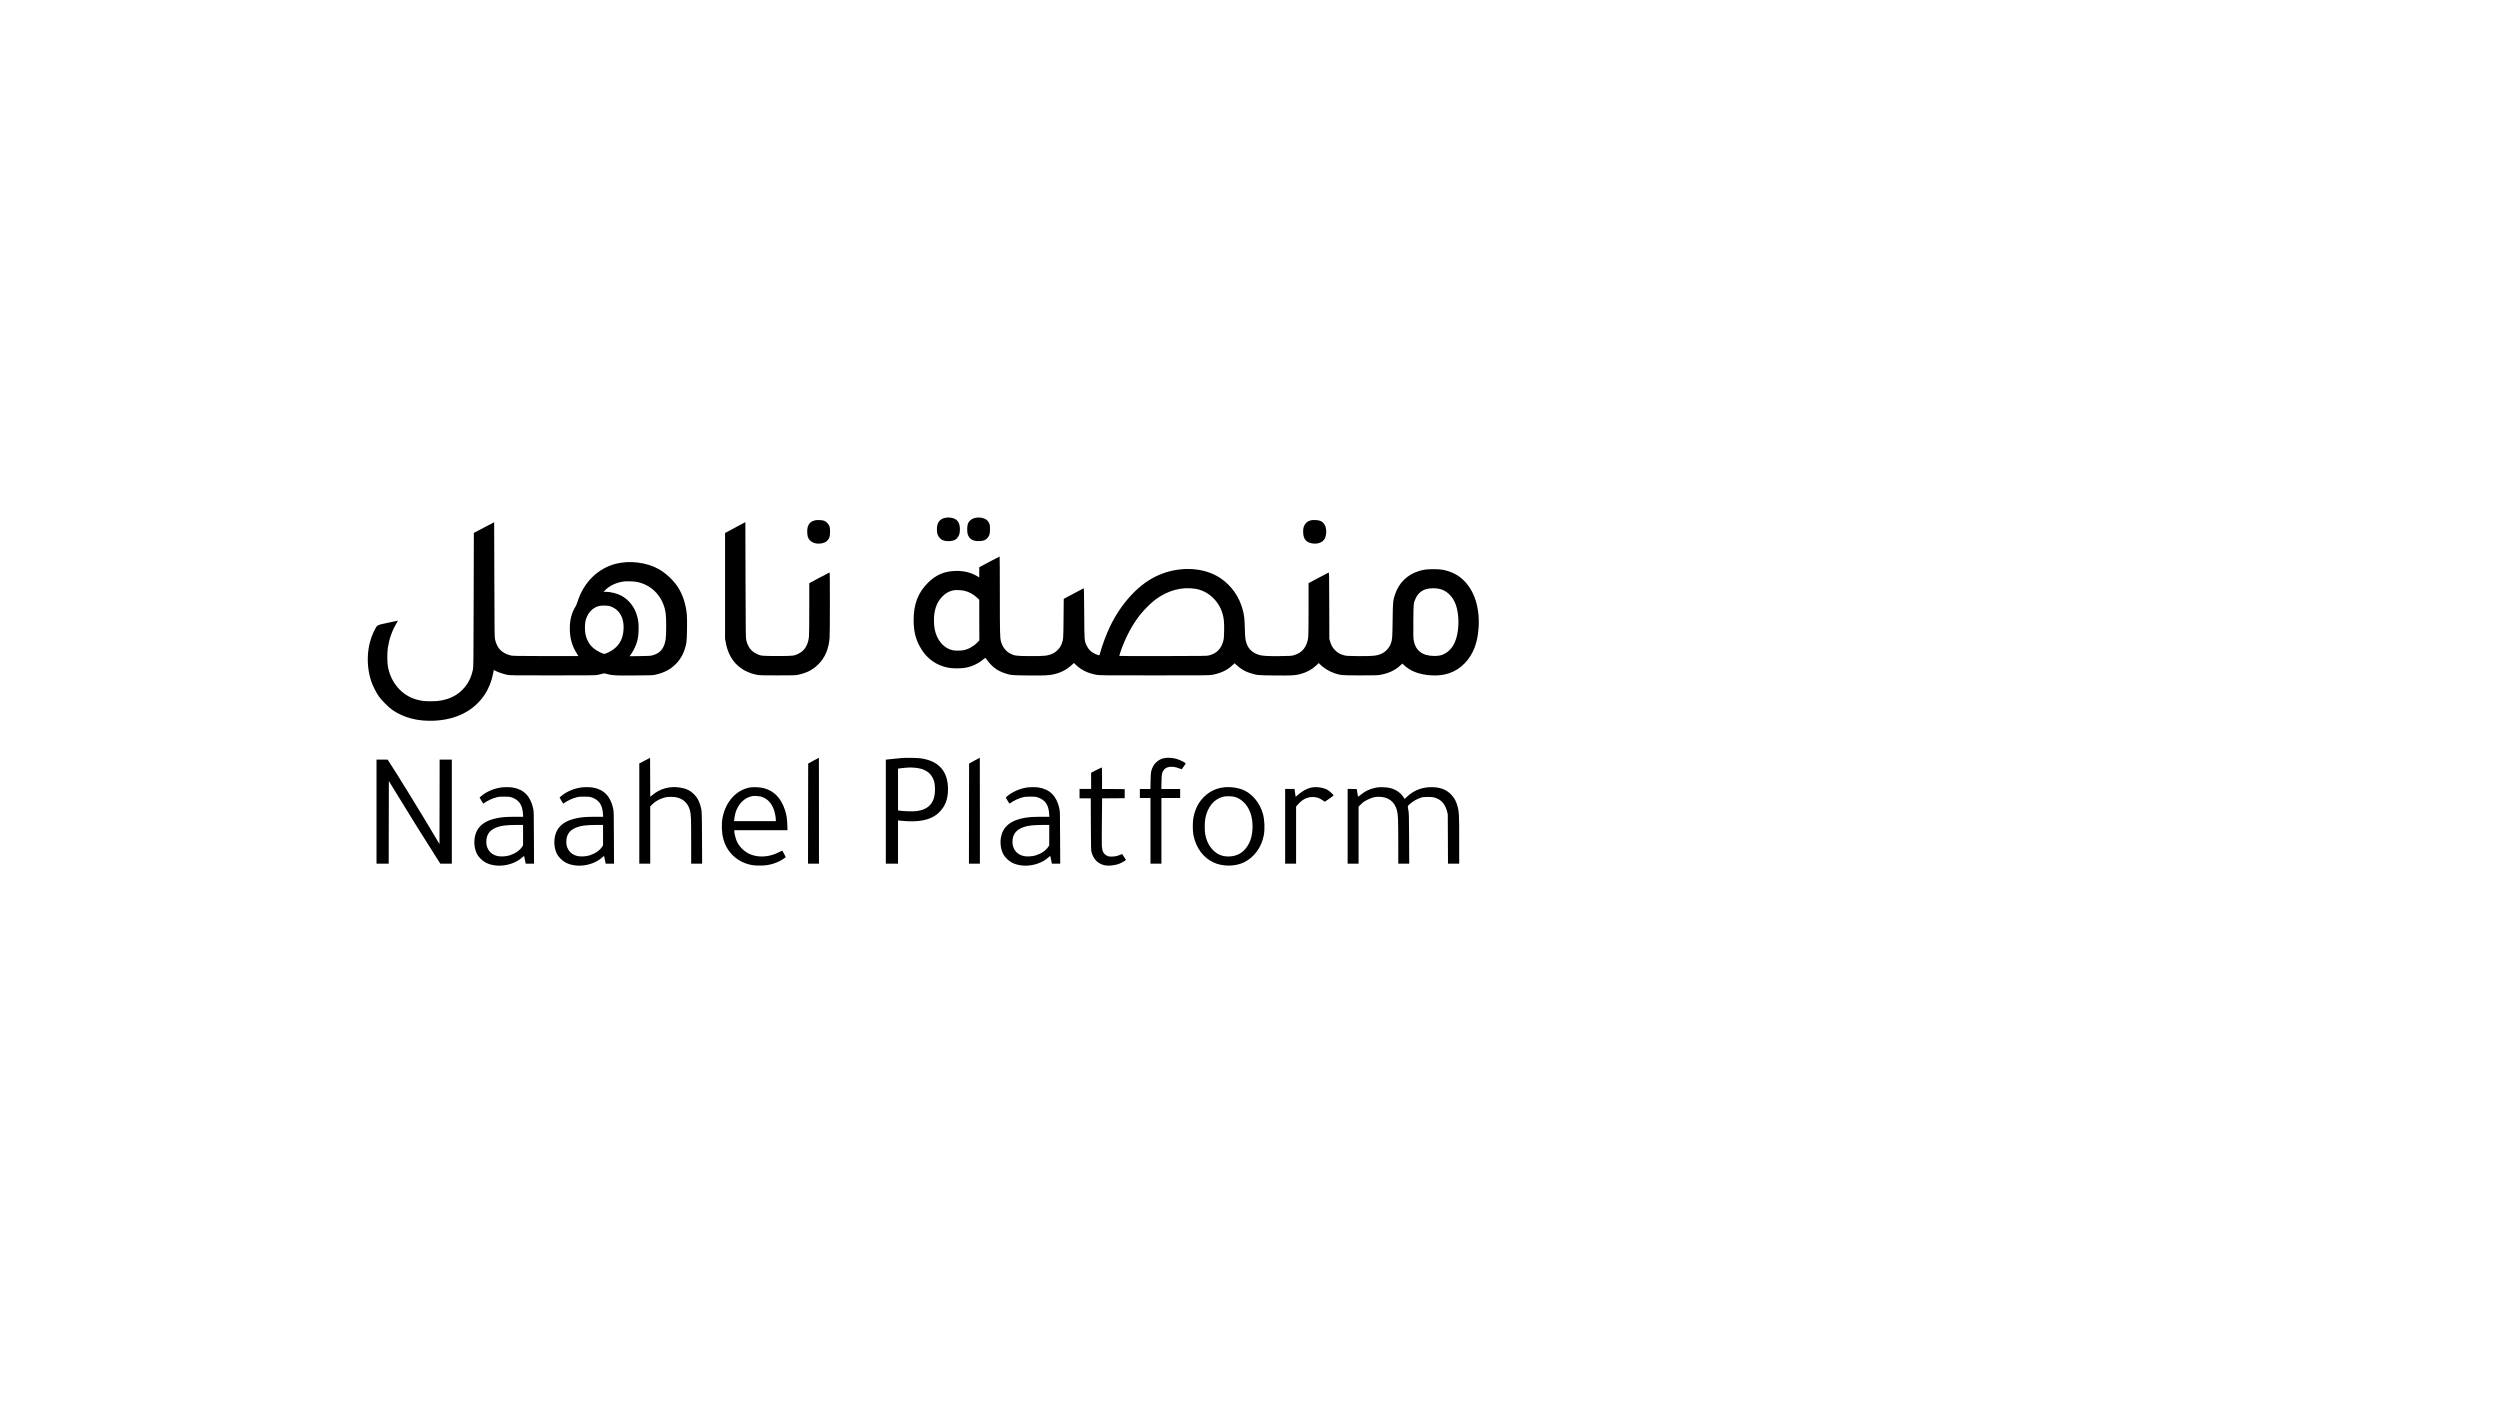 <?xml version="1.0" standalone="no"?>
<!DOCTYPE svg PUBLIC "-//W3C//DTD SVG 20010904//EN"
 "http://www.w3.org/TR/2001/REC-SVG-20010904/DTD/svg10.dtd">
<svg version="1.0" xmlns="http://www.w3.org/2000/svg"
 width="8001pt" height="4501pt" viewBox="0 0 8001 4501"
 preserveAspectRatio="xMidYMid meet">

<g transform="translate(0,4501) scale(0.1,-0.1)"
fill="#000000" stroke="none">
<path d="M30260 28439 c-121 -20 -209 -88 -250 -195 -34 -86 -34 -263 0 -348
31 -81 96 -149 169 -177 88 -34 229 -38 322 -9 63 18 82 30 126 75 68 70 94
149 94 285 0 222 -89 339 -281 370 -75 11 -103 11 -180 -1z"/>
<path d="M31232 28439 c-126 -21 -222 -95 -258 -200 -26 -75 -27 -262 -1 -336
53 -151 178 -221 377 -210 123 7 182 28 241 87 73 73 93 137 93 290 0 106 -3
134 -22 182 -42 106 -125 167 -255 188 -71 11 -101 11 -175 -1z"/>
<path d="M26070 28355 c-114 -32 -180 -93 -217 -198 -26 -75 -25 -250 2 -332
50 -155 230 -241 431 -206 92 16 144 41 193 91 65 67 85 132 86 280 0 101 -4
136 -20 180 -26 71 -101 148 -170 174 -69 25 -231 31 -305 11z"/>
<path d="M41941 28355 c-103 -29 -173 -92 -211 -191 -19 -47 -23 -80 -24 -164
-1 -223 79 -337 264 -376 150 -32 296 1 381 86 38 39 52 61 68 116 27 96 33
160 21 244 -20 138 -84 231 -190 271 -73 29 -232 35 -309 14z"/>
<path d="M15490 28126 l-325 -171 -6 -2140 c-5 -1973 -7 -2147 -22 -2225 -58
-282 -174 -501 -363 -680 -178 -169 -392 -272 -670 -321 -92 -16 -163 -21
-309 -22 -201 -1 -290 9 -441 48 -487 127 -849 540 -941 1075 -23 133 -23 437
0 590 43 281 131 534 269 770 31 52 55 96 54 97 -1 1 -146 -29 -321 -68 -373
-81 -337 -61 -433 -248 -238 -460 -278 -1080 -105 -1612 46 -144 163 -376 250
-499 90 -127 321 -357 438 -436 361 -245 799 -359 1305 -340 726 27 1295 316
1641 834 126 189 225 436 270 674 l22 117 70 -36 c87 -43 246 -96 364 -120 82
-17 178 -18 1453 -18 1092 0 1377 3 1425 13 33 7 97 22 141 34 l82 20 98 -25
c180 -45 248 -49 869 -44 550 3 585 5 676 25 273 62 476 168 647 341 174 174
284 393 338 676 21 108 31 721 15 907 -29 327 -130 638 -285 877 -146 225
-384 447 -623 582 -375 211 -920 278 -1358 168 -583 -148 -1039 -599 -1233
-1220 -16 -53 -42 -115 -57 -139 -128 -203 -189 -431 -189 -715 0 -309 72
-563 228 -805 25 -39 46 -73 46 -76 0 -2 -471 -3 -1047 -1 -936 3 -1055 5
-1115 20 -284 70 -436 224 -504 508 -17 69 -18 198 -23 1916 l-6 1841 -325
-172z m4920 -1745 c480 -109 819 -486 894 -994 22 -144 22 -690 1 -830 -44
-294 -169 -449 -420 -520 -62 -18 -109 -21 -403 -25 l-333 -4 44 60 c51 70
127 213 163 309 54 142 75 264 81 463 6 206 -6 315 -52 473 -79 272 -260 502
-495 630 -133 73 -349 127 -505 127 l-69 0 44 46 c145 147 363 252 595 283
107 15 355 5 455 -18z m-911 -766 c90 -22 193 -79 260 -145 144 -141 211 -344
197 -600 -18 -350 -171 -585 -479 -735 -139 -67 -137 -68 -280 3 -197 97 -311
206 -394 377 -59 121 -83 240 -83 408 0 163 19 256 75 372 84 174 228 291 400
325 68 13 236 11 304 -5z"/>
<path d="M23530 28126 l-325 -174 0 -1694 0 -1693 22 -120 c103 -564 450 -922
998 -1032 80 -16 151 -18 660 -18 555 0 573 1 672 23 270 59 463 161 633 331
214 214 329 483 360 841 6 67 10 532 10 1108 0 810 -2 993 -13 990 -7 -2 -156
-79 -330 -172 l-317 -170 0 -815 c0 -478 -4 -853 -10 -906 -29 -258 -140 -439
-329 -533 -147 -74 -176 -77 -681 -77 -504 0 -535 3 -678 75 -167 85 -268 221
-318 430 -17 70 -19 190 -24 1927 l-5 1853 -325 -174z"/>
<path d="M31663 27028 l-323 -172 0 -163 0 -163 -49 30 c-210 129 -452 188
-730 177 -354 -13 -613 -128 -871 -387 -310 -309 -450 -678 -450 -1185 0 -321
51 -558 173 -800 207 -415 559 -673 1001 -734 111 -16 345 -13 454 4 223 36
432 130 596 268 66 55 72 58 84 40 187 -264 350 -392 607 -478 192 -65 225
-68 760 -72 495 -5 638 1 788 32 234 49 429 148 600 305 l67 62 76 -72 c166
-157 382 -260 644 -306 100 -18 196 -19 1855 -19 1609 0 1758 1 1845 17 278
50 486 149 658 312 39 38 72 64 72 58 0 -14 139 -133 210 -180 86 -57 176 -99
290 -136 201 -65 241 -69 794 -74 534 -4 626 1 792 43 204 52 374 143 518 277
l83 77 39 -40 c109 -114 303 -232 469 -287 193 -64 234 -67 825 -67 458 0 549
3 630 17 270 48 482 147 647 301 l63 60 48 -45 c206 -193 472 -298 832 -329
466 -39 836 90 1123 390 266 281 404 635 439 1134 34 488 -70 956 -285 1277
-178 267 -387 431 -670 525 -164 54 -265 69 -487 69 -211 0 -311 -12 -470 -60
-366 -111 -639 -377 -760 -739 -69 -207 -72 -234 -80 -840 -8 -583 -11 -615
-61 -751 -48 -128 -157 -248 -282 -309 -153 -74 -280 -88 -772 -83 -331 4
-366 6 -438 26 -132 36 -203 76 -287 161 -84 85 -126 158 -163 288 l-22 78 -3
1063 c-2 853 -5 1063 -15 1060 -7 -2 -156 -79 -330 -172 l-317 -170 0 -815 c0
-478 -4 -853 -10 -906 -35 -314 -192 -511 -467 -587 -71 -20 -108 -22 -441
-26 -396 -4 -559 5 -668 39 -241 74 -375 223 -429 474 -13 59 -20 160 -25 380
-9 313 -20 410 -65 582 -111 422 -357 774 -705 1013 -561 384 -1420 401 -2118
43 -559 -286 -1082 -868 -1428 -1588 -118 -246 -241 -577 -320 -858 l-16 -59
-36 7 c-21 3 -75 25 -122 47 -114 55 -194 135 -249 250 -78 164 -75 134 -81
1038 -3 529 -8 804 -15 803 -5 -1 -152 -78 -325 -171 l-315 -168 -6 -620 c-6
-661 -7 -679 -60 -820 -48 -128 -157 -248 -282 -309 -154 -74 -280 -88 -777
-83 -411 5 -450 10 -593 85 -140 72 -249 218 -292 388 -31 124 -35 275 -35
1493 0 672 -3 1222 -7 1221 -5 0 -153 -77 -330 -171z m6582 -860 c407 -60 760
-379 880 -795 46 -156 57 -282 52 -547 -4 -204 -8 -254 -26 -326 -64 -250
-215 -404 -456 -466 -65 -17 -162 -18 -1472 -21 -882 -2 -1403 0 -1403 6 0 5
20 67 44 138 154 450 372 861 632 1188 116 146 344 372 471 468 401 299 837
421 1278 355z m7843 -9 c223 -57 409 -242 502 -498 100 -275 114 -692 34
-1013 -68 -275 -200 -463 -397 -564 -99 -50 -180 -67 -327 -67 -375 2 -593
166 -655 496 -14 75 -16 158 -12 609 4 585 4 588 78 746 66 143 183 244 332
287 131 38 306 39 445 4z m-15227 -55 c153 -35 295 -113 413 -226 l66 -63 1
-650 2 -650 -70 -72 c-121 -124 -284 -214 -443 -243 -86 -17 -260 -17 -335 -1
-216 46 -396 201 -504 433 -69 147 -101 313 -101 526 0 330 89 579 270 763
115 116 228 176 374 200 71 11 242 2 327 -17z"/>
<path d="M20633 20667 l-173 -90 0 -1603 0 -1604 175 0 175 0 0 916 0 916 68
67 c114 114 294 204 465 231 93 15 255 8 341 -16 198 -53 339 -197 395 -404
36 -131 41 -244 41 -987 l0 -723 176 0 175 0 -4 823 c-4 893 -3 879 -63 1069
-45 143 -98 232 -194 328 -123 124 -252 185 -450 215 -336 52 -641 -34 -897
-253 l-53 -44 -2 624 -3 625 -172 -90z"/>
<path d="M26035 20667 l-170 -93 -3 -1602 -2 -1602 175 0 175 0 0 1695 c0 932
-1 1695 -2 1694 -2 0 -79 -42 -173 -92z"/>
<path d="M28900 20754 c-94 -7 -371 -34 -462 -46 l-88 -11 0 -1663 0 -1664
195 0 195 0 0 691 0 692 58 -6 c606 -67 993 13 1249 256 200 190 292 426 293
749 1 501 -228 823 -673 947 -143 40 -254 53 -487 56 -124 1 -250 1 -280 -1z
m380 -314 c290 -26 477 -134 574 -332 50 -102 68 -196 69 -358 2 -433 -200
-661 -624 -701 -113 -11 -383 -2 -516 18 l-43 6 0 667 0 668 23 6 c31 7 198
26 272 29 33 2 76 4 95 5 19 1 87 -3 150 -8z"/>
<path d="M31185 20667 l-170 -93 -3 -1602 -2 -1602 175 0 175 0 0 1695 c0 932
-1 1695 -2 1694 -2 0 -79 -42 -173 -92z"/>
<path d="M37250 20745 c-203 -46 -349 -195 -406 -415 -12 -49 -18 -127 -21
-317 l-5 -253 -169 0 -169 0 0 -145 0 -145 170 0 170 0 0 -1050 0 -1050 175 0
175 0 0 1050 0 1050 300 0 300 0 0 145 0 145 -301 0 -301 0 4 228 c5 249 13
290 68 373 80 121 281 145 499 58 41 -16 78 -28 82 -27 4 2 35 44 68 95 l60
92 -29 21 c-56 40 -186 99 -275 125 -114 34 -295 43 -395 20z"/>
<path d="M12050 19035 l0 -1665 195 0 195 0 2 1323 3 1322 204 -335 c431 -707
1012 -1640 1294 -2077 l149 -233 184 0 184 0 0 1665 0 1665 -195 0 -195 0 -2
-1352 -3 -1353 -139 235 c-508 854 -1213 2001 -1496 2432 l-25 38 -177 0 -178
0 0 -1665z"/>
<path d="M35083 20363 l-163 -84 0 -260 0 -259 -185 0 -185 0 0 -150 0 -150
180 0 179 0 3 -827 c3 -818 4 -829 25 -906 61 -214 192 -350 388 -402 137 -37
361 -15 517 51 93 39 199 104 191 118 -10 16 -115 180 -118 184 -1 1 -27 -9
-58 -22 -91 -41 -175 -59 -277 -60 -87 -1 -100 2 -155 29 -103 52 -149 136
-161 300 -4 44 -3 407 1 807 l7 728 362 2 361 3 0 145 0 145 -362 3 -363 2 0
345 c0 270 -3 345 -12 344 -7 -1 -86 -39 -175 -86z"/>
<path d="M16045 19809 c-236 -30 -495 -143 -654 -285 l-43 -39 58 -97 59 -97
25 16 c141 93 259 148 396 184 76 21 112 24 254 24 153 -1 170 -3 243 -28 227
-79 336 -239 354 -519 l6 -98 -244 0 c-134 0 -296 -5 -359 -10 -504 -44 -810
-221 -915 -530 -72 -210 -55 -467 43 -655 52 -100 172 -218 278 -272 349 -181
879 -102 1176 175 25 23 48 39 51 35 2 -4 14 -61 27 -125 l24 -118 133 0 134
0 -4 838 c-3 826 -3 838 -26 936 -87 387 -296 600 -648 661 -92 16 -255 18
-368 4z m695 -1527 l0 -327 -26 -40 c-84 -126 -221 -221 -404 -280 -111 -36
-290 -45 -393 -21 -248 58 -386 272 -348 539 25 181 129 302 324 377 147 57
305 76 635 79 l212 1 0 -328z"/>
<path d="M18605 19809 c-236 -30 -495 -143 -654 -285 l-43 -39 58 -97 59 -97
25 16 c141 93 259 148 396 184 76 21 112 24 254 24 153 -1 170 -3 243 -28 227
-79 336 -239 354 -519 l6 -98 -244 0 c-134 0 -296 -5 -359 -10 -504 -44 -810
-221 -915 -530 -72 -210 -55 -467 43 -655 52 -100 172 -218 278 -272 349 -181
879 -102 1176 175 25 23 48 39 51 35 2 -4 14 -61 27 -125 l24 -118 133 0 134
0 -4 838 c-3 826 -3 838 -26 936 -87 387 -296 600 -648 661 -92 16 -255 18
-368 4z m695 -1527 l0 -327 -26 -40 c-84 -126 -221 -221 -404 -280 -111 -36
-290 -45 -393 -21 -248 58 -386 272 -348 539 25 181 129 302 324 377 147 57
305 76 635 79 l212 1 0 -328z"/>
<path d="M24017 19810 c-444 -70 -793 -450 -892 -970 -38 -197 -30 -462 20
-662 112 -449 460 -771 923 -854 120 -21 368 -21 497 1 55 9 146 32 202 50
144 48 219 87 377 197 7 4 -83 181 -109 216 -2 2 -45 -19 -96 -47 -287 -152
-611 -184 -887 -88 -212 74 -404 258 -485 466 -31 80 -67 233 -67 289 l0 32
851 0 852 0 -6 173 c-7 206 -26 323 -77 478 -126 380 -350 610 -677 695 -109
29 -320 40 -426 24z m344 -296 c193 -58 333 -203 410 -428 30 -85 59 -242 59
-313 l0 -43 -669 0 -670 0 5 38 c25 187 47 268 101 377 108 216 287 356 498
389 54 8 211 -4 266 -20z"/>
<path d="M32885 19809 c-236 -30 -495 -143 -654 -285 l-43 -39 58 -97 59 -97
25 16 c141 93 259 148 396 184 76 21 112 24 254 24 153 -1 170 -3 243 -28 227
-79 336 -239 354 -519 l6 -98 -244 0 c-134 0 -296 -5 -359 -10 -504 -44 -810
-221 -915 -530 -72 -210 -55 -467 43 -655 52 -100 172 -218 278 -272 349 -181
879 -102 1176 175 25 23 48 39 51 35 2 -4 14 -61 27 -125 l24 -118 133 0 134
0 -4 838 c-3 826 -3 838 -26 936 -87 387 -296 600 -648 661 -92 16 -255 18
-368 4z m695 -1527 l0 -327 -26 -40 c-84 -126 -221 -221 -404 -280 -111 -36
-290 -45 -393 -21 -248 58 -386 272 -348 539 25 181 129 302 324 377 147 57
305 76 635 79 l212 1 0 -328z"/>
<path d="M39145 19809 c-233 -34 -422 -124 -589 -280 -184 -172 -298 -383
-358 -663 -32 -148 -32 -456 0 -603 86 -398 313 -702 637 -854 286 -134 677
-136 961 -5 331 153 574 478 649 868 40 206 27 505 -30 704 -94 324 -309 595
-580 732 -183 91 -468 133 -690 101z m395 -309 c242 -81 432 -306 506 -599 75
-295 45 -654 -74 -886 -62 -120 -156 -232 -250 -297 -151 -104 -371 -144 -567
-103 -296 62 -526 341 -586 710 -19 117 -16 380 5 490 70 369 277 622 568 696
102 26 305 21 398 -11z"/>
<path d="M41949 19801 c-143 -37 -265 -105 -403 -225 -41 -36 -77 -66 -79 -66
-3 0 -10 44 -16 98 -7 53 -14 109 -17 125 l-6 27 -149 0 -149 0 0 -1195 0
-1195 175 0 175 0 0 913 0 914 50 57 c152 174 294 247 480 248 119 1 207 -27
315 -101 l74 -50 141 96 c77 53 140 102 140 109 0 21 -144 148 -205 181 -142
75 -372 103 -526 64z"/>
<path d="M44052 19806 c-207 -40 -372 -118 -525 -249 -40 -34 -61 -46 -66 -38
-4 6 -13 59 -20 118 -7 59 -15 111 -17 115 -3 4 -70 8 -150 8 l-144 0 0 -1195
0 -1195 175 0 175 0 0 912 0 913 83 81 c73 70 101 89 208 142 140 69 228 92
348 92 314 0 517 -153 591 -445 33 -128 39 -289 40 -1012 l0 -683 176 0 175 0
-4 808 c-4 720 -6 816 -22 892 -30 148 -31 144 54 215 99 85 208 148 322 187
89 31 102 32 239 33 165 0 221 -10 328 -63 142 -68 237 -196 290 -390 l26 -97
4 -792 3 -793 179 0 180 0 0 754 c0 793 -4 891 -45 1050 -45 179 -101 287
-204 398 -146 156 -324 232 -576 245 -327 16 -619 -89 -847 -306 l-74 -70 -42
64 c-91 137 -244 241 -422 285 -110 28 -333 36 -438 16z"/>
</g>
</svg>
